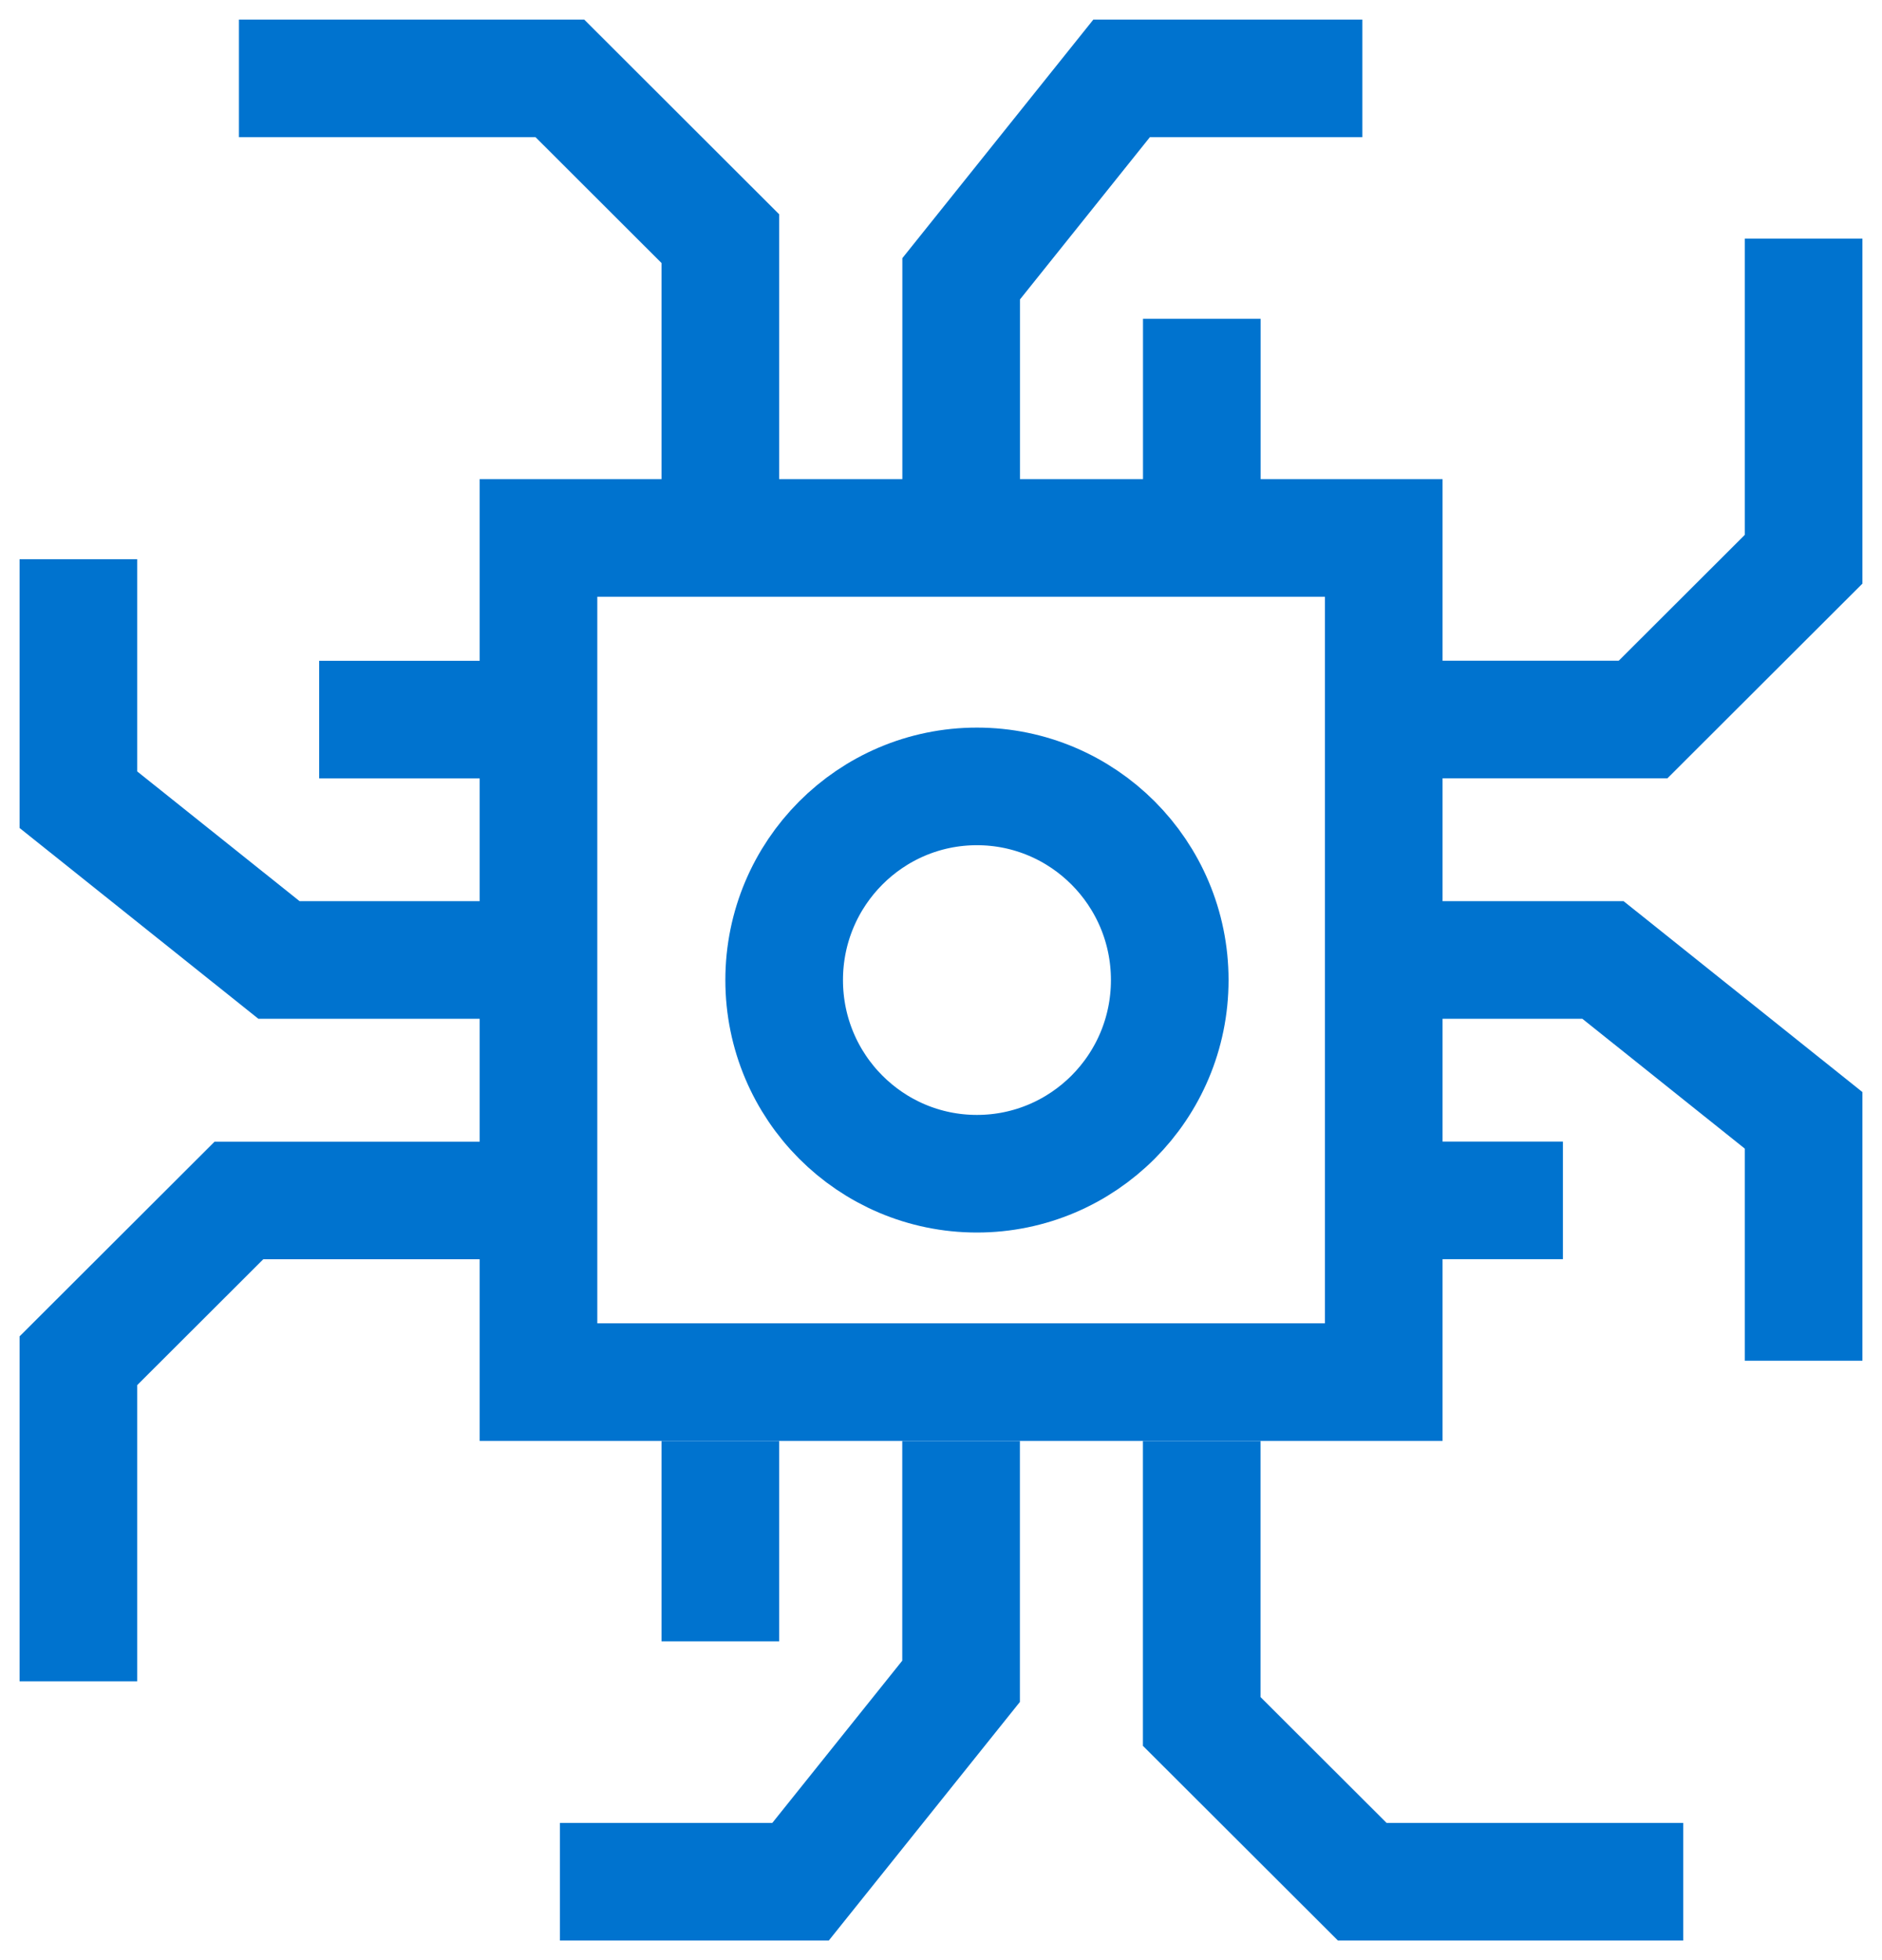 <svg width="24" height="25" viewBox="0 0 24 25" fill="none" xmlns="http://www.w3.org/2000/svg">
<rect x="6.867" y="6.861" width="10.779" height="10.767" stroke="#0073CF" stroke-width="1.5"/>
<path d="M14.917 12.5C14.917 13.867 13.813 14.97 12.458 14.97C11.103 14.97 10 13.867 10 12.5C10 11.134 11.103 10.03 12.458 10.03C13.813 10.03 14.917 11.134 14.917 12.5Z" stroke="#0073CF" stroke-width="1.5"/>
<path d="M15.326 6.622V4.066" stroke="#0073CF" stroke-width="1.5"/>
<path d="M12.257 6.622V3.556L14.303 1H17.373" stroke="#0073CF" stroke-width="1.5"/>
<path d="M9.186 6.622V3.044L7.14 1H3.047" stroke="#0073CF" stroke-width="1.5"/>
<path d="M17.372 15.31L19.931 15.31" stroke="#0073CF" stroke-width="1.5"/>
<path d="M17.372 12.244L20.442 12.244L23 14.289L23 17.355" stroke="#0073CF" stroke-width="1.5"/>
<path d="M17.372 9.177L20.953 9.177L23 7.133L23 3.044" stroke="#0073CF" stroke-width="1.5"/>
<path d="M9.186 18.378L9.186 20.934" stroke="#0073CF" stroke-width="1.5"/>
<path d="M12.256 18.378L12.256 21.444L10.209 24L7.14 24" stroke="#0073CF" stroke-width="1.5"/>
<path d="M15.325 18.378L15.325 21.956L17.372 24L21.465 24" stroke="#0073CF" stroke-width="1.5"/>
<path d="M6.628 9.178L4.07 9.178" stroke="#0073CF" stroke-width="1.5"/>
<path d="M6.628 12.244L3.558 12.244L1 10.2L1 7.133" stroke="#0073CF" stroke-width="1.5"/>
<path d="M6.628 15.311L3.047 15.311L1 17.355L1 21.444" stroke="#0073CF" stroke-width="1.5"/>
</svg>
